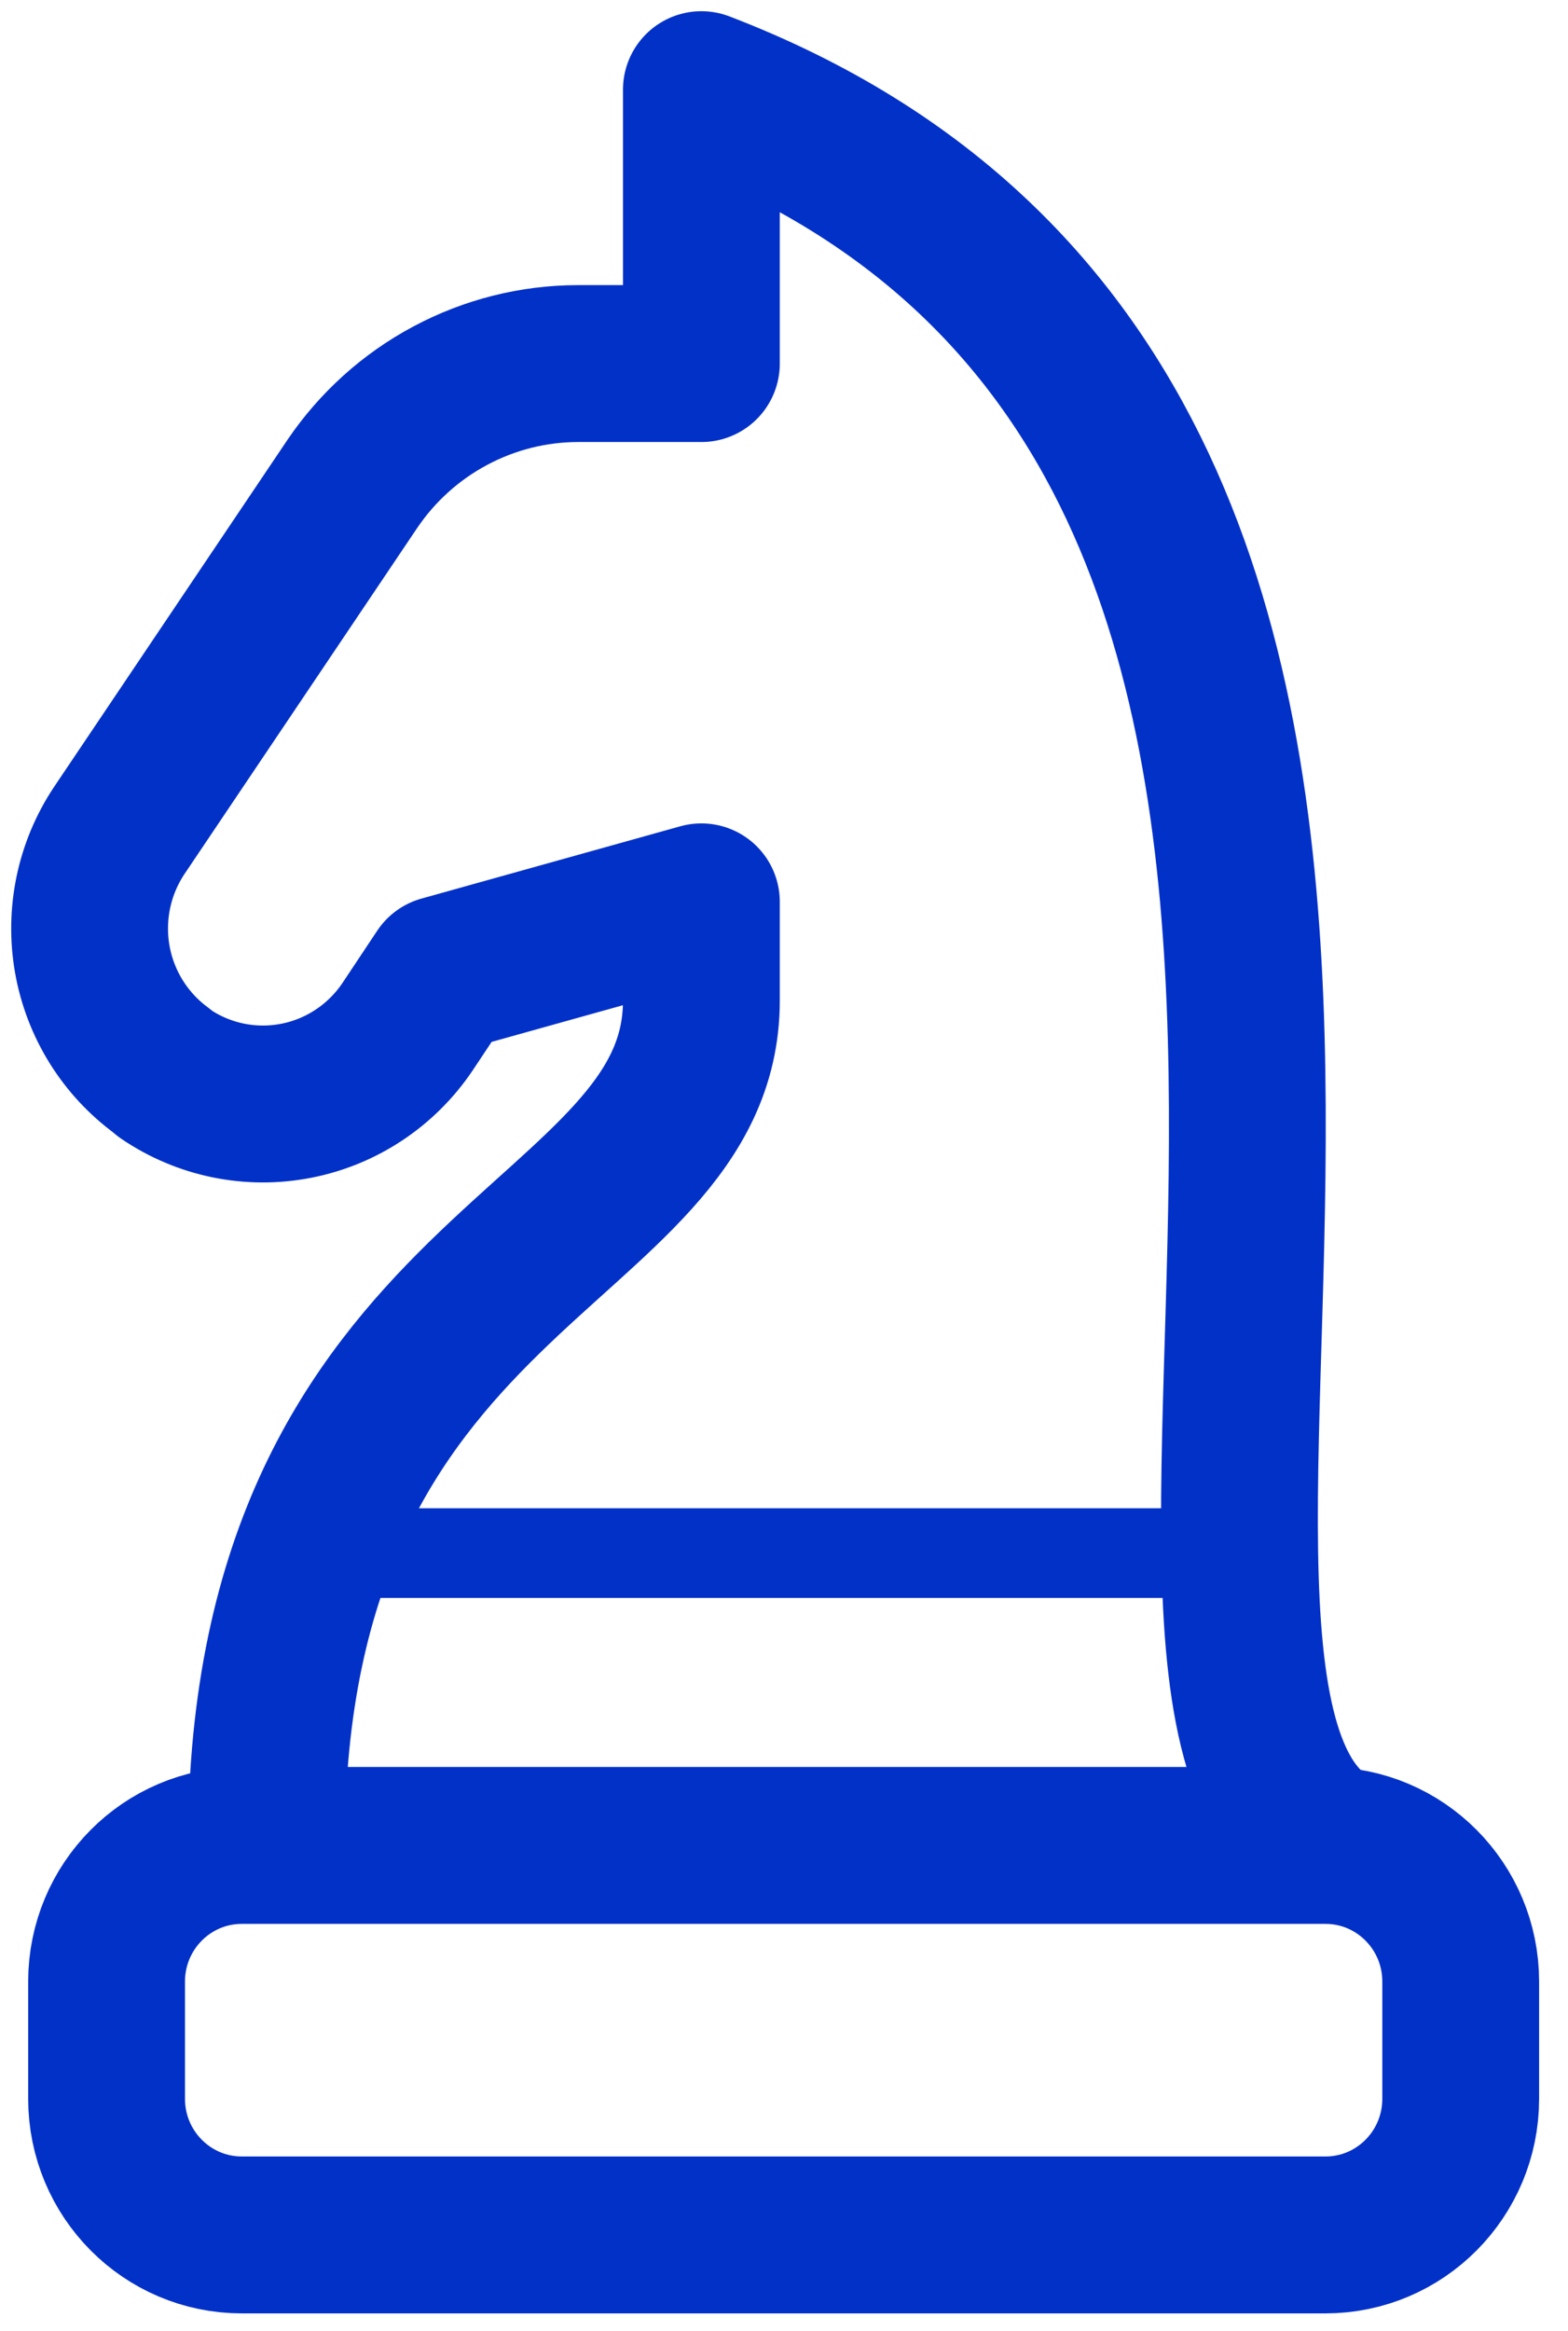 <svg width="35" height="52" viewBox="0 0 35 52" fill="none" xmlns="http://www.w3.org/2000/svg">
<path d="M27.658 34.644H7.012" stroke="#0231C8" stroke-width="2" stroke-linecap="round" stroke-linejoin="round"/>
<path d="M29.587 41.165H5.397C3.73 41.165 2.379 42.525 2.379 44.202V46.816C2.379 48.493 3.73 49.853 5.397 49.853H29.587C31.254 49.853 32.605 48.493 32.605 46.816V44.202C32.605 42.525 31.254 41.165 29.587 41.165Z" stroke="#0231C8" stroke-width="3.5" stroke-linecap="round" stroke-linejoin="round"/>
<path d="M5.947 41.153C5.947 28.122 15.656 27.933 15.656 22.318V20.117L9.877 21.73L9.094 22.907C8.514 23.766 7.62 24.359 6.607 24.555C5.594 24.752 4.545 24.536 3.69 23.954L3.608 23.884C2.792 23.288 2.237 22.397 2.06 21.398C1.884 20.399 2.099 19.37 2.66 18.528L7.865 10.793C8.424 9.969 9.174 9.293 10.051 8.826C10.927 8.358 11.903 8.112 12.895 8.11H15.656V2C35.623 9.652 23.435 37.622 29.704 41.153" stroke="#0231C8" stroke-width="3.5" stroke-linecap="round" stroke-linejoin="round"/>
</svg>
